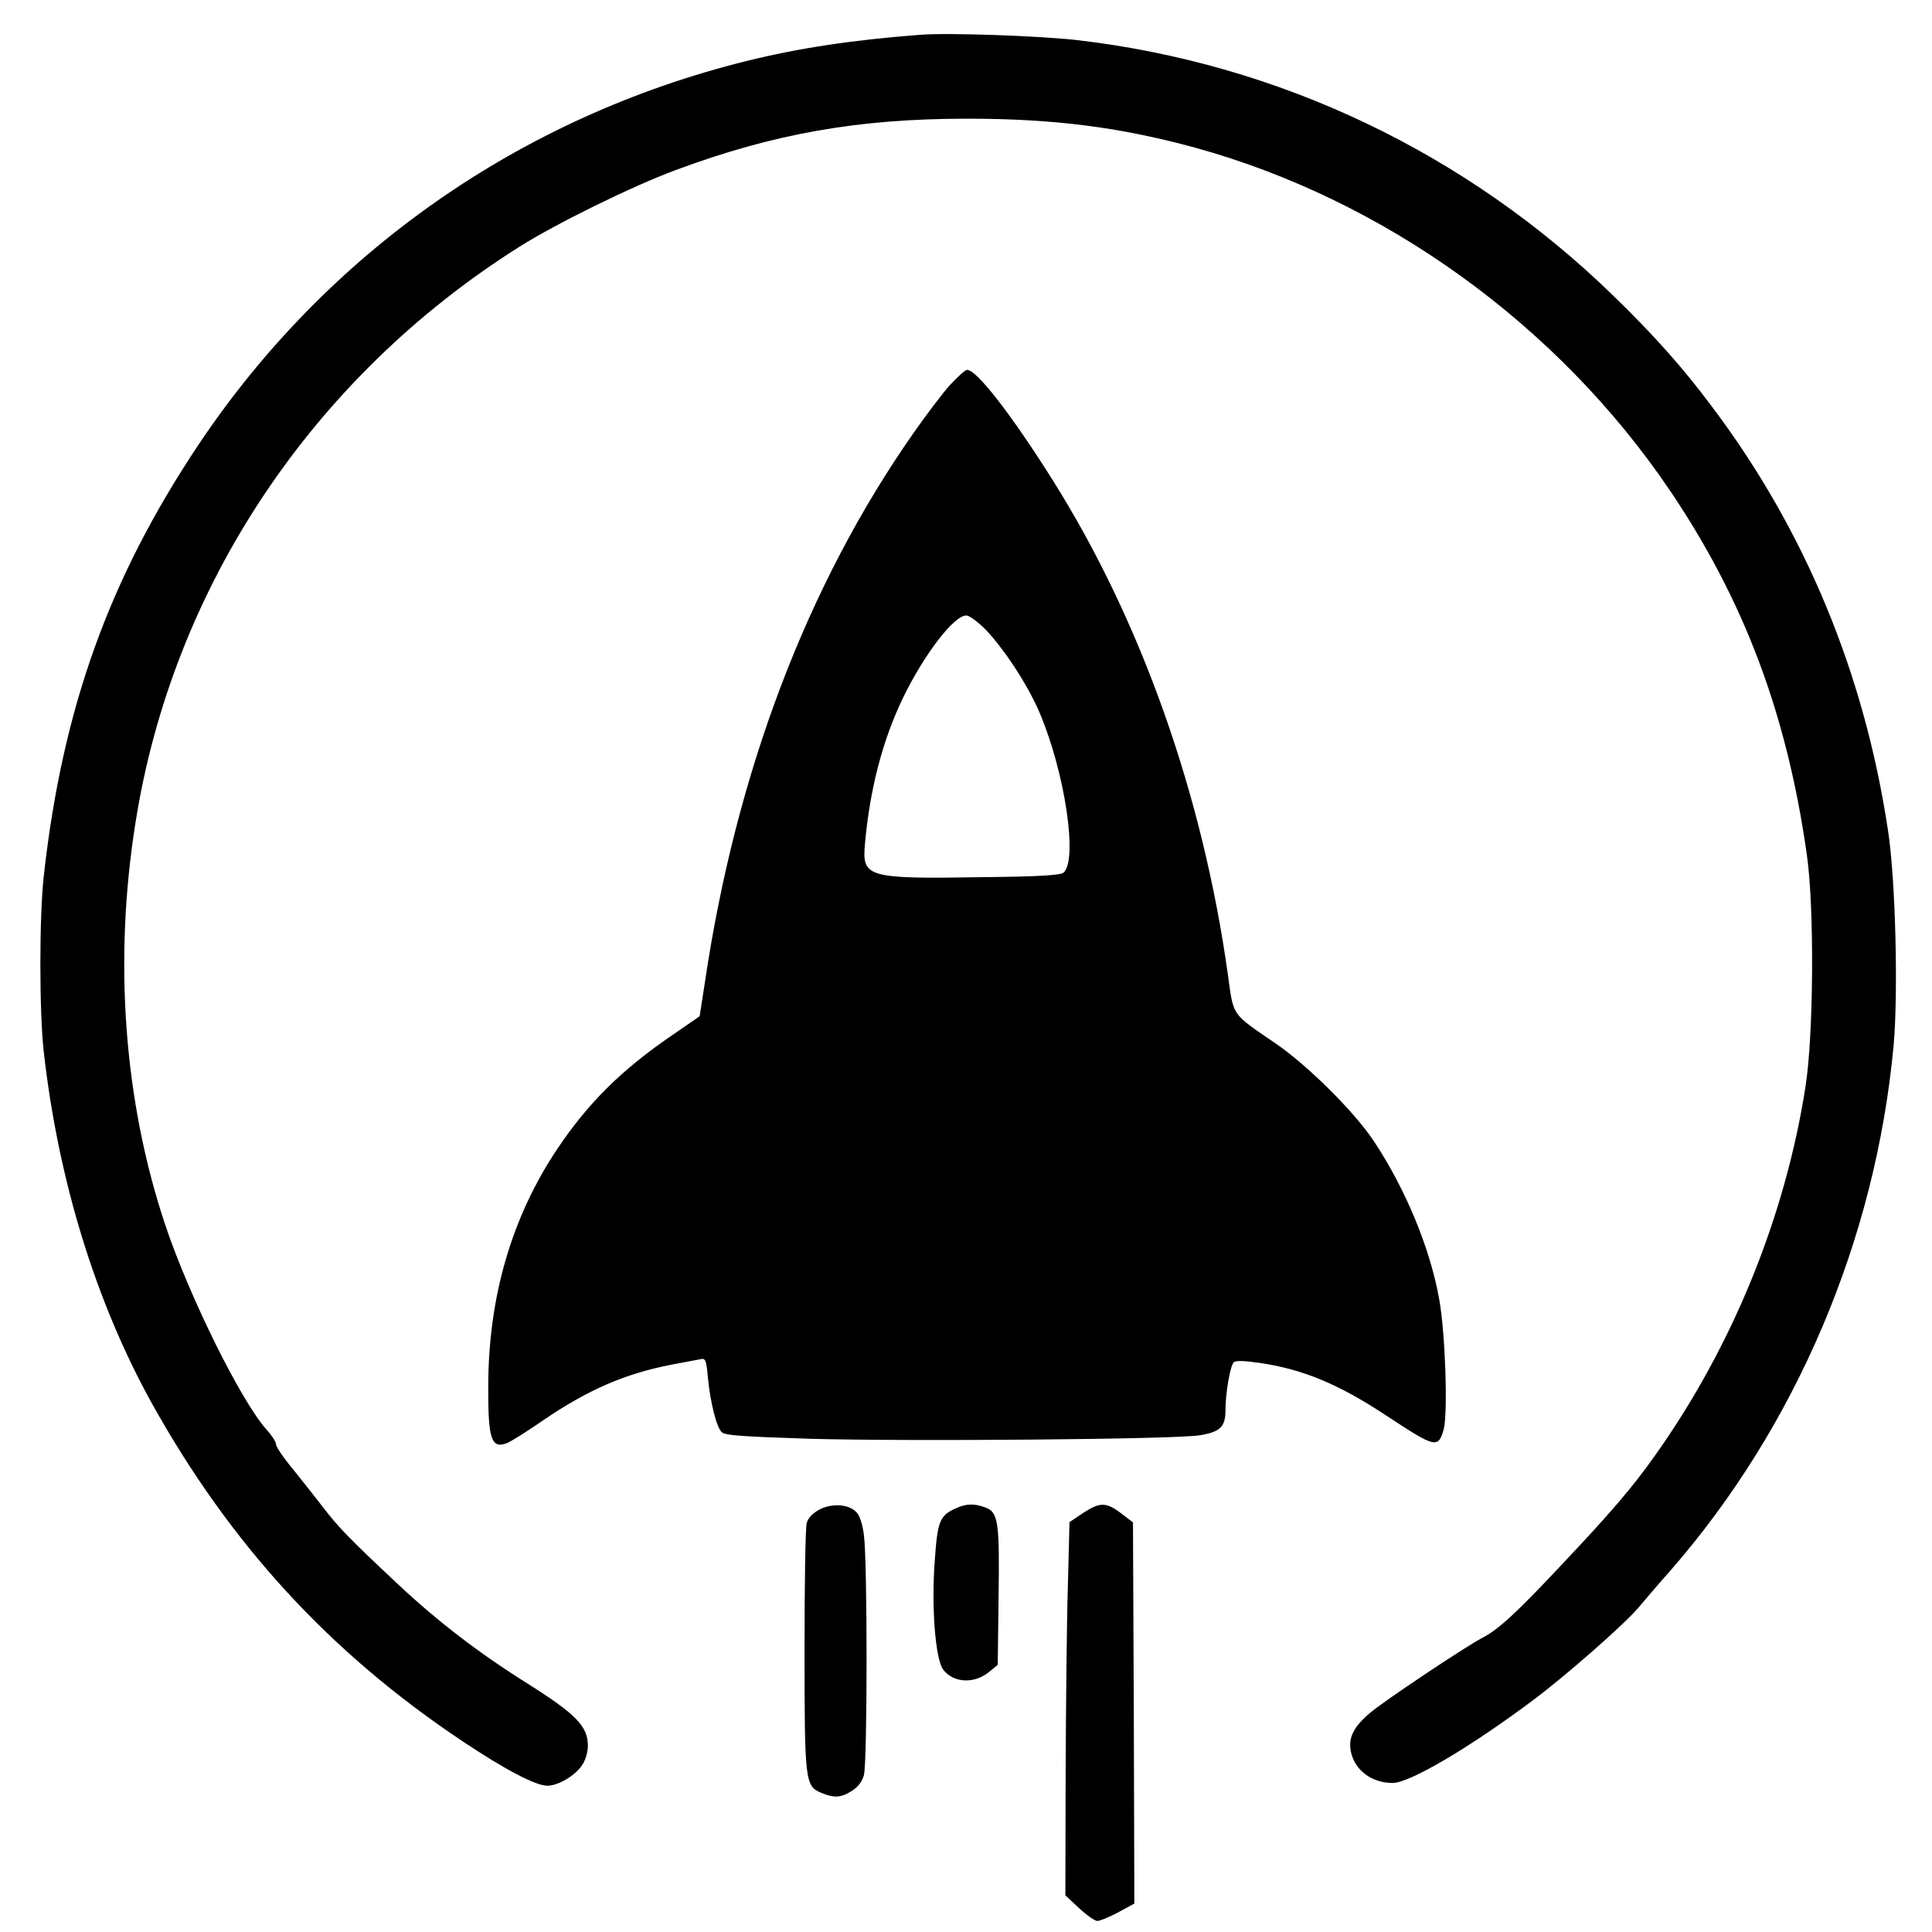 <svg version="1" xmlns="http://www.w3.org/2000/svg" width="933.333" height="933.333" viewBox="0 0 700 700"><path d="M333.5 12.6c-24.8 1.9-44 4.8-63 9.5C188.6 42.4 118.6 91.4 72 161c-32.4 48.5-49.3 95.4-56.1 156-1.7 14.6-1.7 50.2 0 64.5C21.2 428 34.8 472 55.1 508.6c28.4 50.9 64.2 90 112.2 122.1 15.7 10.5 26.8 16.3 31 16.3 4 0 10.2-3.7 12.7-7.6 1.1-1.6 2-4.6 2-6.8 0-7.1-4.1-11.4-22-22.7-17.4-10.9-32.4-22.4-46.7-35.8-17.6-16.5-21.8-20.8-27.5-28.3-2.4-3.1-7.1-9.1-10.5-13.3-3.5-4.2-6.3-8.3-6.3-9.2 0-.9-1.5-3.2-3.4-5.3-9.2-10.2-27.9-48-36.6-73.8-15.1-45-18.9-96-10.9-146.2 13.5-85.4 64.1-161.3 139.1-208.6 13.3-8.4 41-22 56.4-27.7C280.3 48.4 311 43 350.5 43c31.4 0 55.4 3.1 82.5 10.5 68.6 18.9 131.3 64.1 171.9 124 27 39.9 42.6 81.3 49.8 132.5 2.7 19.4 2.4 64.7-.5 83.5-7.3 47.2-26.5 94.3-54.3 133.5-8.4 11.9-16.1 20.9-34.9 40.8-15.7 16.7-22.1 22.6-27.9 25.6-6.6 3.5-35.5 22.8-40.7 27.2-5.9 5-7.9 8.9-7 13.8 1.3 6.9 7.5 11.6 15.2 11.6 6.2 0 28.2-13 51-30.1 11.9-8.9 33.3-27.7 38.1-33.5 2.1-2.5 7.2-8.5 11.4-13.2 45.6-52.2 74.5-120.1 81-190.5 1.7-19 .7-60.5-2.1-78.2-8.6-56.8-30.1-108.5-63.6-153-10.5-14.1-21-25.9-35.6-40.1C531.6 55.5 463.5 23 390 14.5c-13.3-1.5-46.7-2.7-56.5-1.9z"/><path d="M344 139.7c-2.8 3.2-8.7 11-13.1 17.3-38.4 54.9-64.2 122.7-75.5 198.9l-1.9 12.3-10 6.9c-18.3 12.5-30.4 24.5-41.6 41.2-16.5 24.7-24.9 53.5-25 85.7-.1 19.4 1.1 23 6.7 20.9 1.2-.4 7.3-4.2 13.5-8.5 16-10.9 29.5-16.7 45.9-19.9 4.7-.9 9.5-1.8 10.6-2 2-.5 2.3 0 2.9 6.8.9 9 3.1 17.8 5 19.6 1.1 1.2 7.8 1.6 32.2 2.4 35.7 1 133.3.2 141.2-1.3 7.2-1.2 9.1-3.1 9.1-8.9 0-6.2 1.7-16.2 3-17.5.7-.7 3.7-.6 9.4.2 15.6 2.3 28.5 7.6 45.9 19.1 17.9 11.8 18.8 12 20.8 4.9 1.5-5.8.6-34.4-1.6-46.8-3.2-18.4-12.2-40.2-23.7-57.5-7-10.6-24-27.5-35.7-35.5-16.1-11-15.1-9.6-17.2-24.8-9.1-65.2-31.4-128.2-63.4-179.1-14.9-23.7-27.6-40.1-31.1-40.1-.7 0-3.5 2.6-6.4 5.7zm13.2 88.5c6.9 7.3 15.3 20.2 19.5 30.1 9.2 21.7 13.9 53.5 8.6 57.9-1.2.9-8.7 1.4-28.4 1.6-43.1.7-44.6.2-43.5-12.2 1.8-19.9 6.4-37.4 13.7-52.6 7.7-15.9 18.5-30 23-30 1.1 0 4.2 2.3 7.1 5.2zM296.8 547c-2.4 1.3-4.1 3.1-4.5 4.8-.5 1.5-.8 22-.8 45.7 0 48.2.2 49.6 6.1 52.1 4.6 1.9 7.1 1.8 11-.7 2.2-1.4 3.7-3.2 4.4-5.7 1.3-4.7 1.3-78.2 0-87.1-.5-4-1.6-7.2-2.8-8.3-2.8-2.9-9-3.2-13.4-.8zM346.5 546.4c-6 2.7-6.8 4.5-7.8 18.8-1.3 17 .2 35.8 3 39.7 3.8 5 11.6 5.3 17 .6l2.8-2.3.3-24.4c.4-27.7-.1-31-5-32.7-4-1.4-6.6-1.3-10.3.3zM392.4 548.2l-4.9 3.3-.6 23.5c-.4 12.9-.7 43.4-.8 67.6l-.1 44.1 5 4.7c2.7 2.5 5.7 4.6 6.6 4.6.9 0 4.3-1.4 7.5-3.1l5.9-3.2-.2-69-.3-69.1-4.3-3.3c-5.4-4.1-7.7-4.1-13.8-.1z"/></svg>